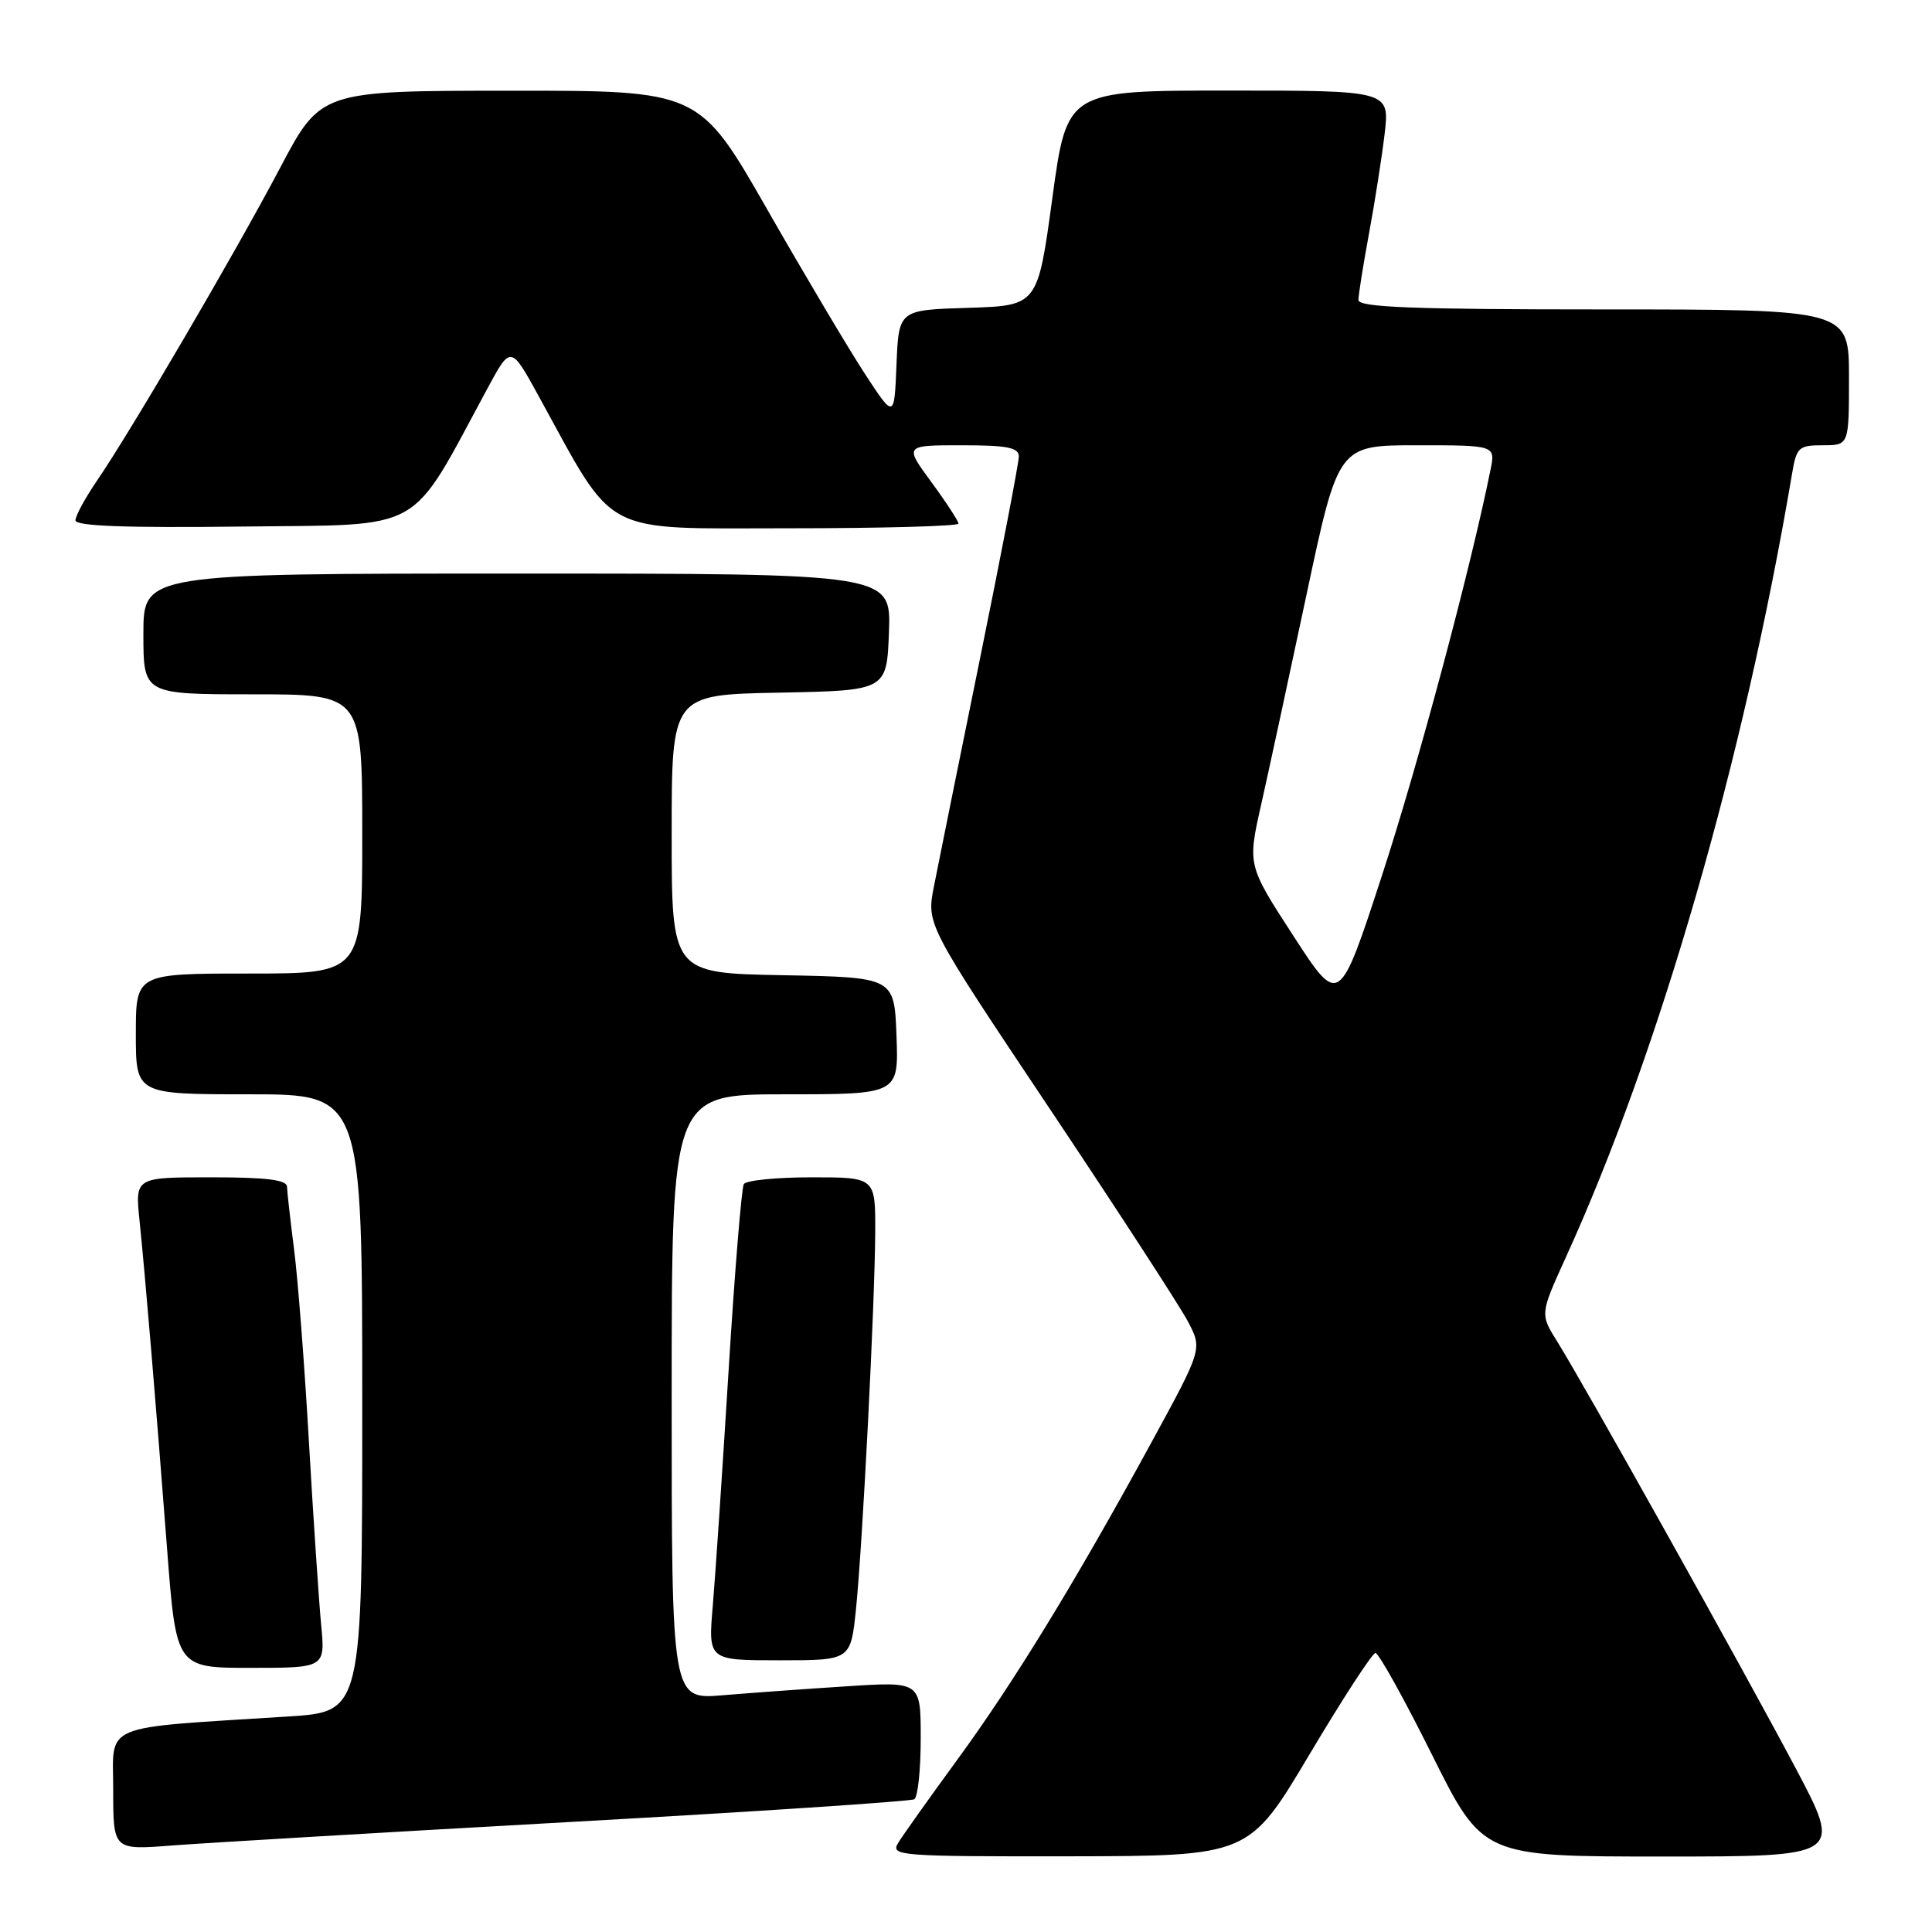 <?xml version="1.0" encoding="UTF-8" standalone="no"?>
<!DOCTYPE svg PUBLIC "-//W3C//DTD SVG 1.1//EN" "http://www.w3.org/Graphics/SVG/1.1/DTD/svg11.dtd" >
<svg xmlns="http://www.w3.org/2000/svg" xmlns:xlink="http://www.w3.org/1999/xlink" version="1.1" viewBox="0 0 256 256">
 <g >
 <path fill="currentColor"
d=" M 173.50 232.49 C 177.90 225.10 181.84 219.04 182.25 219.03 C 182.67 219.01 186.04 225.07 189.74 232.50 C 196.47 246.00 196.47 246.00 220.30 246.00 C 244.13 246.00 244.13 246.00 237.91 234.25 C 230.91 221.04 209.90 183.46 206.37 177.81 C 204.06 174.13 204.06 174.13 207.46 166.65 C 219.86 139.45 231.05 100.70 237.46 62.75 C 238.05 59.26 238.33 59.00 241.55 59.00 C 245.00 59.00 245.00 59.00 245.00 50.00 C 245.00 41.00 245.00 41.00 212.50 41.00 C 187.17 41.00 180.00 40.72 180.00 39.75 C 180.00 39.06 180.63 35.12 181.39 31.00 C 182.16 26.88 183.09 20.91 183.47 17.75 C 184.14 12.00 184.14 12.00 162.76 12.00 C 141.38 12.00 141.38 12.00 139.44 26.25 C 137.50 40.50 137.50 40.50 128.29 40.79 C 119.09 41.07 119.09 41.07 118.79 48.29 C 118.50 55.50 118.50 55.50 114.58 49.50 C 112.43 46.20 106.61 36.41 101.66 27.75 C 92.65 12.00 92.65 12.00 67.57 12.02 C 42.50 12.03 42.50 12.03 37.10 22.27 C 31.16 33.53 17.35 57.12 12.86 63.68 C 11.29 65.98 10.00 68.35 10.00 68.95 C 10.00 69.71 16.67 69.96 32.11 69.77 C 56.67 69.47 54.06 70.94 64.59 51.47 C 67.68 45.75 67.68 45.75 71.39 52.51 C 81.70 71.27 79.31 70.00 104.49 70.00 C 116.87 70.00 127.00 69.72 127.00 69.38 C 127.00 69.05 125.39 66.57 123.41 63.88 C 119.83 59.00 119.83 59.00 127.41 59.00 C 133.47 59.00 135.00 59.30 135.00 60.49 C 135.00 61.31 132.69 73.35 129.86 87.24 C 127.03 101.13 124.28 114.75 123.74 117.50 C 122.77 122.50 122.77 122.50 139.15 147.00 C 148.15 160.47 156.37 173.13 157.42 175.13 C 159.32 178.75 159.32 178.75 152.57 191.13 C 142.52 209.56 134.30 223.00 126.76 233.29 C 123.06 238.36 119.55 243.29 118.98 244.25 C 117.99 245.90 119.32 246.00 141.71 245.97 C 165.50 245.93 165.50 245.93 173.50 232.49 Z  M 75.40 241.43 C 100.10 240.06 120.69 238.69 121.15 238.41 C 121.62 238.12 122.00 234.49 122.00 230.35 C 122.00 222.81 122.00 222.81 112.25 223.44 C 106.89 223.78 99.46 224.32 95.75 224.63 C 89.00 225.20 89.00 225.20 89.00 185.10 C 89.00 145.00 89.00 145.00 104.04 145.00 C 119.08 145.00 119.08 145.00 118.79 137.25 C 118.50 129.50 118.50 129.50 103.75 129.22 C 89.00 128.95 89.00 128.95 89.00 110.50 C 89.00 92.05 89.00 92.05 103.25 91.78 C 117.50 91.50 117.50 91.50 117.79 83.75 C 118.08 76.00 118.08 76.00 68.54 76.00 C 19.00 76.00 19.00 76.00 19.00 84.00 C 19.00 92.00 19.00 92.00 33.50 92.00 C 48.00 92.00 48.00 92.00 48.00 110.50 C 48.00 129.00 48.00 129.00 33.00 129.00 C 18.00 129.00 18.00 129.00 18.00 137.00 C 18.00 145.00 18.00 145.00 33.00 145.00 C 48.00 145.00 48.00 145.00 48.00 185.91 C 48.00 226.81 48.00 226.81 38.25 227.44 C 13.00 229.05 15.00 228.22 15.00 237.17 C 15.00 245.14 15.00 245.14 22.75 244.54 C 27.01 244.21 50.71 242.81 75.40 241.43 Z  M 42.55 215.25 C 42.25 212.09 41.52 201.18 40.93 191.00 C 40.35 180.82 39.46 169.35 38.96 165.50 C 38.47 161.65 38.05 157.94 38.03 157.25 C 38.01 156.33 35.31 156.00 27.95 156.00 C 17.90 156.00 17.90 156.00 18.49 161.75 C 19.26 169.27 20.64 185.68 22.14 205.25 C 23.35 221.00 23.35 221.00 33.22 221.00 C 43.10 221.00 43.10 221.00 42.55 215.25 Z  M 113.42 213.25 C 114.30 204.60 115.93 172.68 115.97 163.25 C 116.00 156.00 116.00 156.00 107.56 156.00 C 102.92 156.00 98.87 156.40 98.56 156.90 C 98.26 157.39 97.35 168.53 96.54 181.65 C 95.73 194.77 94.79 208.76 94.45 212.75 C 93.83 220.00 93.83 220.00 103.28 220.00 C 112.72 220.00 112.72 220.00 113.42 213.25 Z  M 171.38 124.01 C 165.30 114.64 165.30 114.64 167.12 106.57 C 168.12 102.13 170.82 89.61 173.13 78.75 C 177.33 59.00 177.33 59.00 187.74 59.00 C 198.16 59.00 198.16 59.00 197.50 62.25 C 194.88 75.26 187.91 101.34 183.14 115.94 C 177.45 133.37 177.45 133.37 171.38 124.01 Z "/>
</g>
</svg>